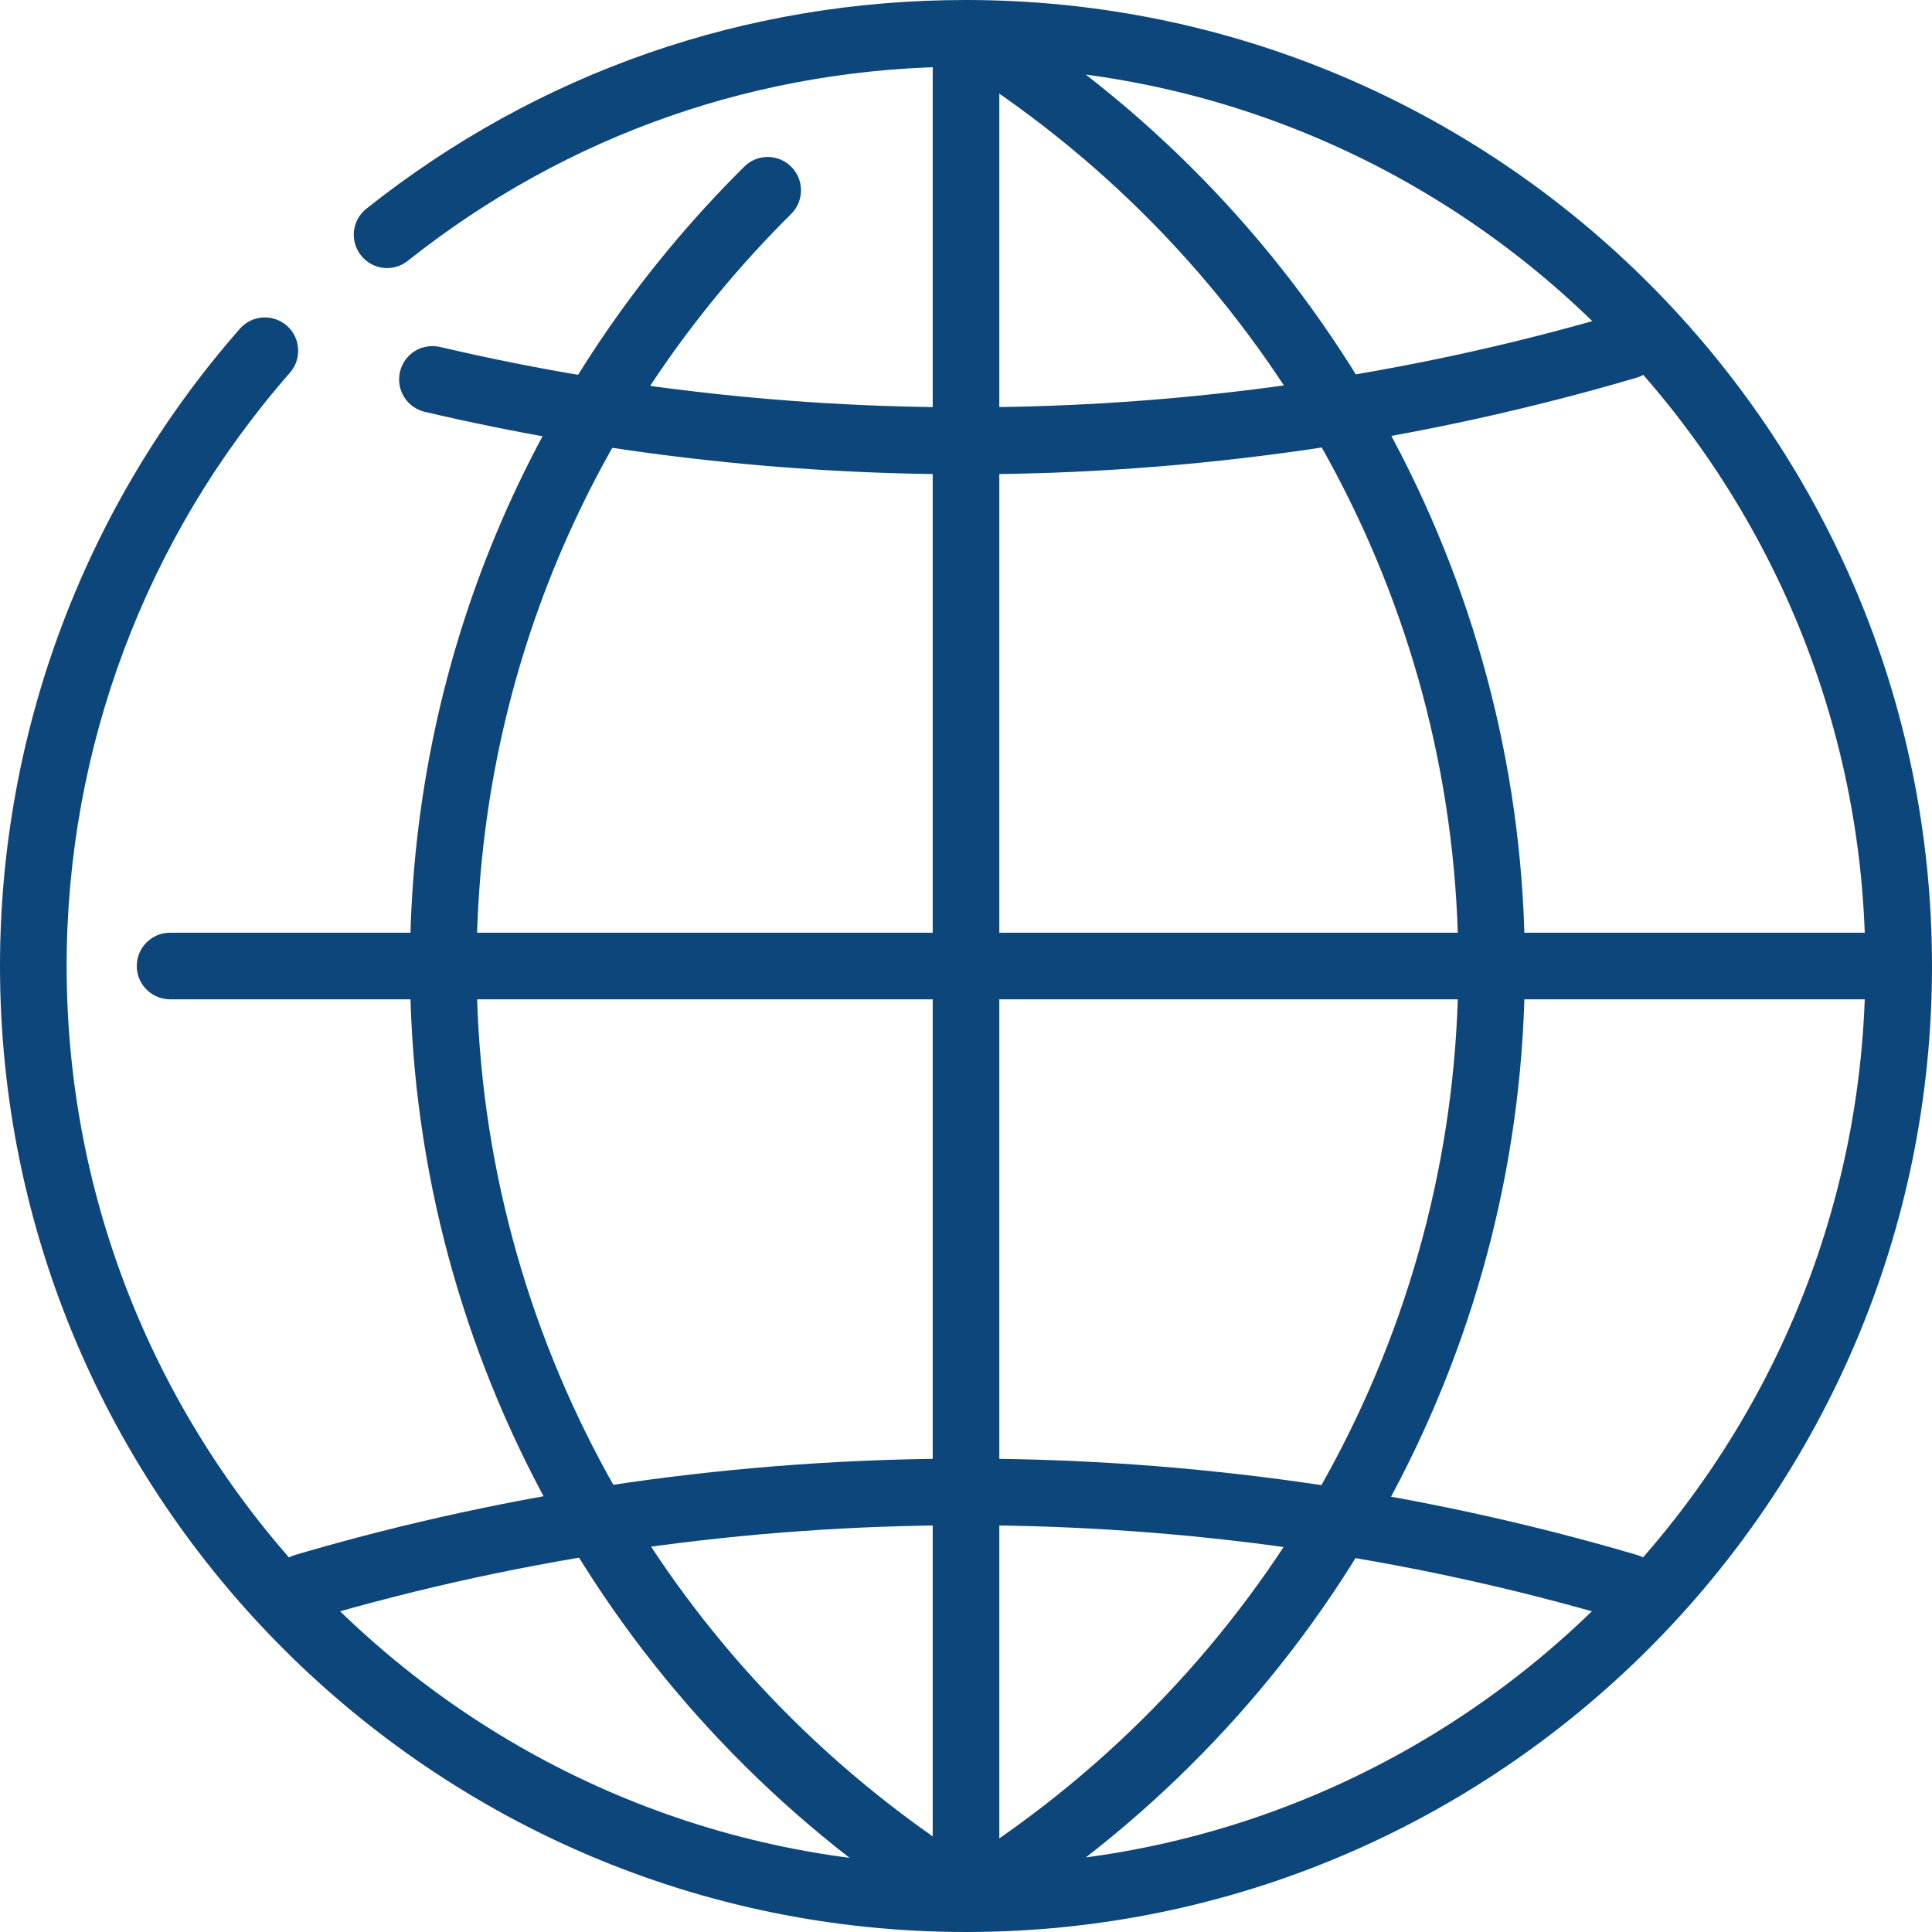 <svg width="86" height="86" viewBox="0 0 86 86" fill="none" xmlns="http://www.w3.org/2000/svg">
<g id="globe_sphere">
<g id="Group">
<path id="Vector" d="M43 21.112C34.889 21.112 26.782 20.177 18.911 18.333C18.113 18.146 17.618 17.351 17.805 16.551C17.992 15.756 18.769 15.261 19.59 15.445C36.77 19.472 55.028 18.965 72.015 13.968C72.815 13.742 73.628 14.184 73.856 14.97C74.088 15.759 73.64 16.58 72.854 16.812C63.154 19.665 53.109 21.112 43 21.112Z" fill="#0D467B"/>
<path id="Vector_2" d="M72.433 72.118C72.293 72.118 72.154 72.097 72.012 72.056C53.154 66.507 32.846 66.507 13.988 72.056C13.191 72.278 12.375 71.84 12.147 71.054C11.915 70.265 12.363 69.443 13.149 69.212C32.558 63.5 53.444 63.5 72.854 69.212C73.64 69.443 74.088 70.265 73.856 71.054C73.666 71.703 73.073 72.118 72.433 72.118Z" fill="#0D467B"/>
<path id="Vector_3" d="M41.188 84.803C40.898 84.803 40.61 84.72 40.352 84.545C26.512 75.1 18.25 59.569 18.25 43.001C18.25 29.576 23.531 16.94 33.128 7.42C33.712 6.836 34.652 6.848 35.224 7.426C35.803 8.008 35.797 8.948 35.218 9.523C26.189 18.482 21.215 30.371 21.215 43.001C21.215 58.587 28.994 73.205 42.027 82.095C42.703 82.555 42.876 83.48 42.416 84.156C42.125 84.577 41.66 84.803 41.188 84.803Z" fill="#0D467B"/>
<path id="Vector_4" d="M44.939 84.803C44.468 84.803 44.002 84.577 43.714 84.156C43.255 83.477 43.427 82.555 44.103 82.095C57.136 73.205 64.915 58.588 64.915 43.001C64.915 27.414 57.136 12.797 44.103 3.906C43.427 3.447 43.255 2.522 43.714 1.845C44.177 1.169 45.102 1.003 45.775 1.457C59.615 10.902 67.877 26.433 67.877 43.001C67.877 59.569 59.615 75.1 45.775 84.545C45.52 84.717 45.23 84.803 44.939 84.803Z" fill="#0D467B"/>
<g id="Group_2">
<path id="Vector_5" d="M43 84.359C42.182 84.359 41.518 83.695 41.518 82.876V3.121C41.518 2.303 42.182 1.639 43 1.639C43.819 1.639 44.483 2.303 44.483 3.121V82.876C44.483 83.698 43.819 84.359 43 84.359Z" fill="#0D467B"/>
</g>
<g id="Group_3">
<path id="Vector_6" d="M84.36 44.483H7.571C6.752 44.483 6.088 43.819 6.088 43C6.088 42.182 6.752 41.518 7.571 41.518H84.363C85.181 41.518 85.846 42.182 85.846 43C85.846 43.819 85.181 44.483 84.36 44.483Z" fill="#0D467B"/>
</g>
<path id="Vector_7" d="M43 86C19.291 86 0 66.709 0 43C0 32.558 3.79 22.482 10.676 14.635C11.216 14.018 12.15 13.959 12.77 14.498C13.383 15.038 13.443 15.975 12.906 16.592C6.497 23.896 2.966 33.276 2.966 43C2.966 65.075 20.925 83.034 43 83.034C65.075 83.034 83.034 65.075 83.034 43C83.034 20.925 65.075 2.966 43 2.966C33.872 2.966 25.278 5.955 18.152 11.61C17.511 12.12 16.58 12.016 16.07 11.37C15.56 10.729 15.667 9.798 16.31 9.288C23.964 3.212 33.193 0 43 0C66.709 0 86 19.291 86 43C86 66.709 66.709 86 43 86Z" fill="#0D467B"/>
</g>
</g>
</svg>
